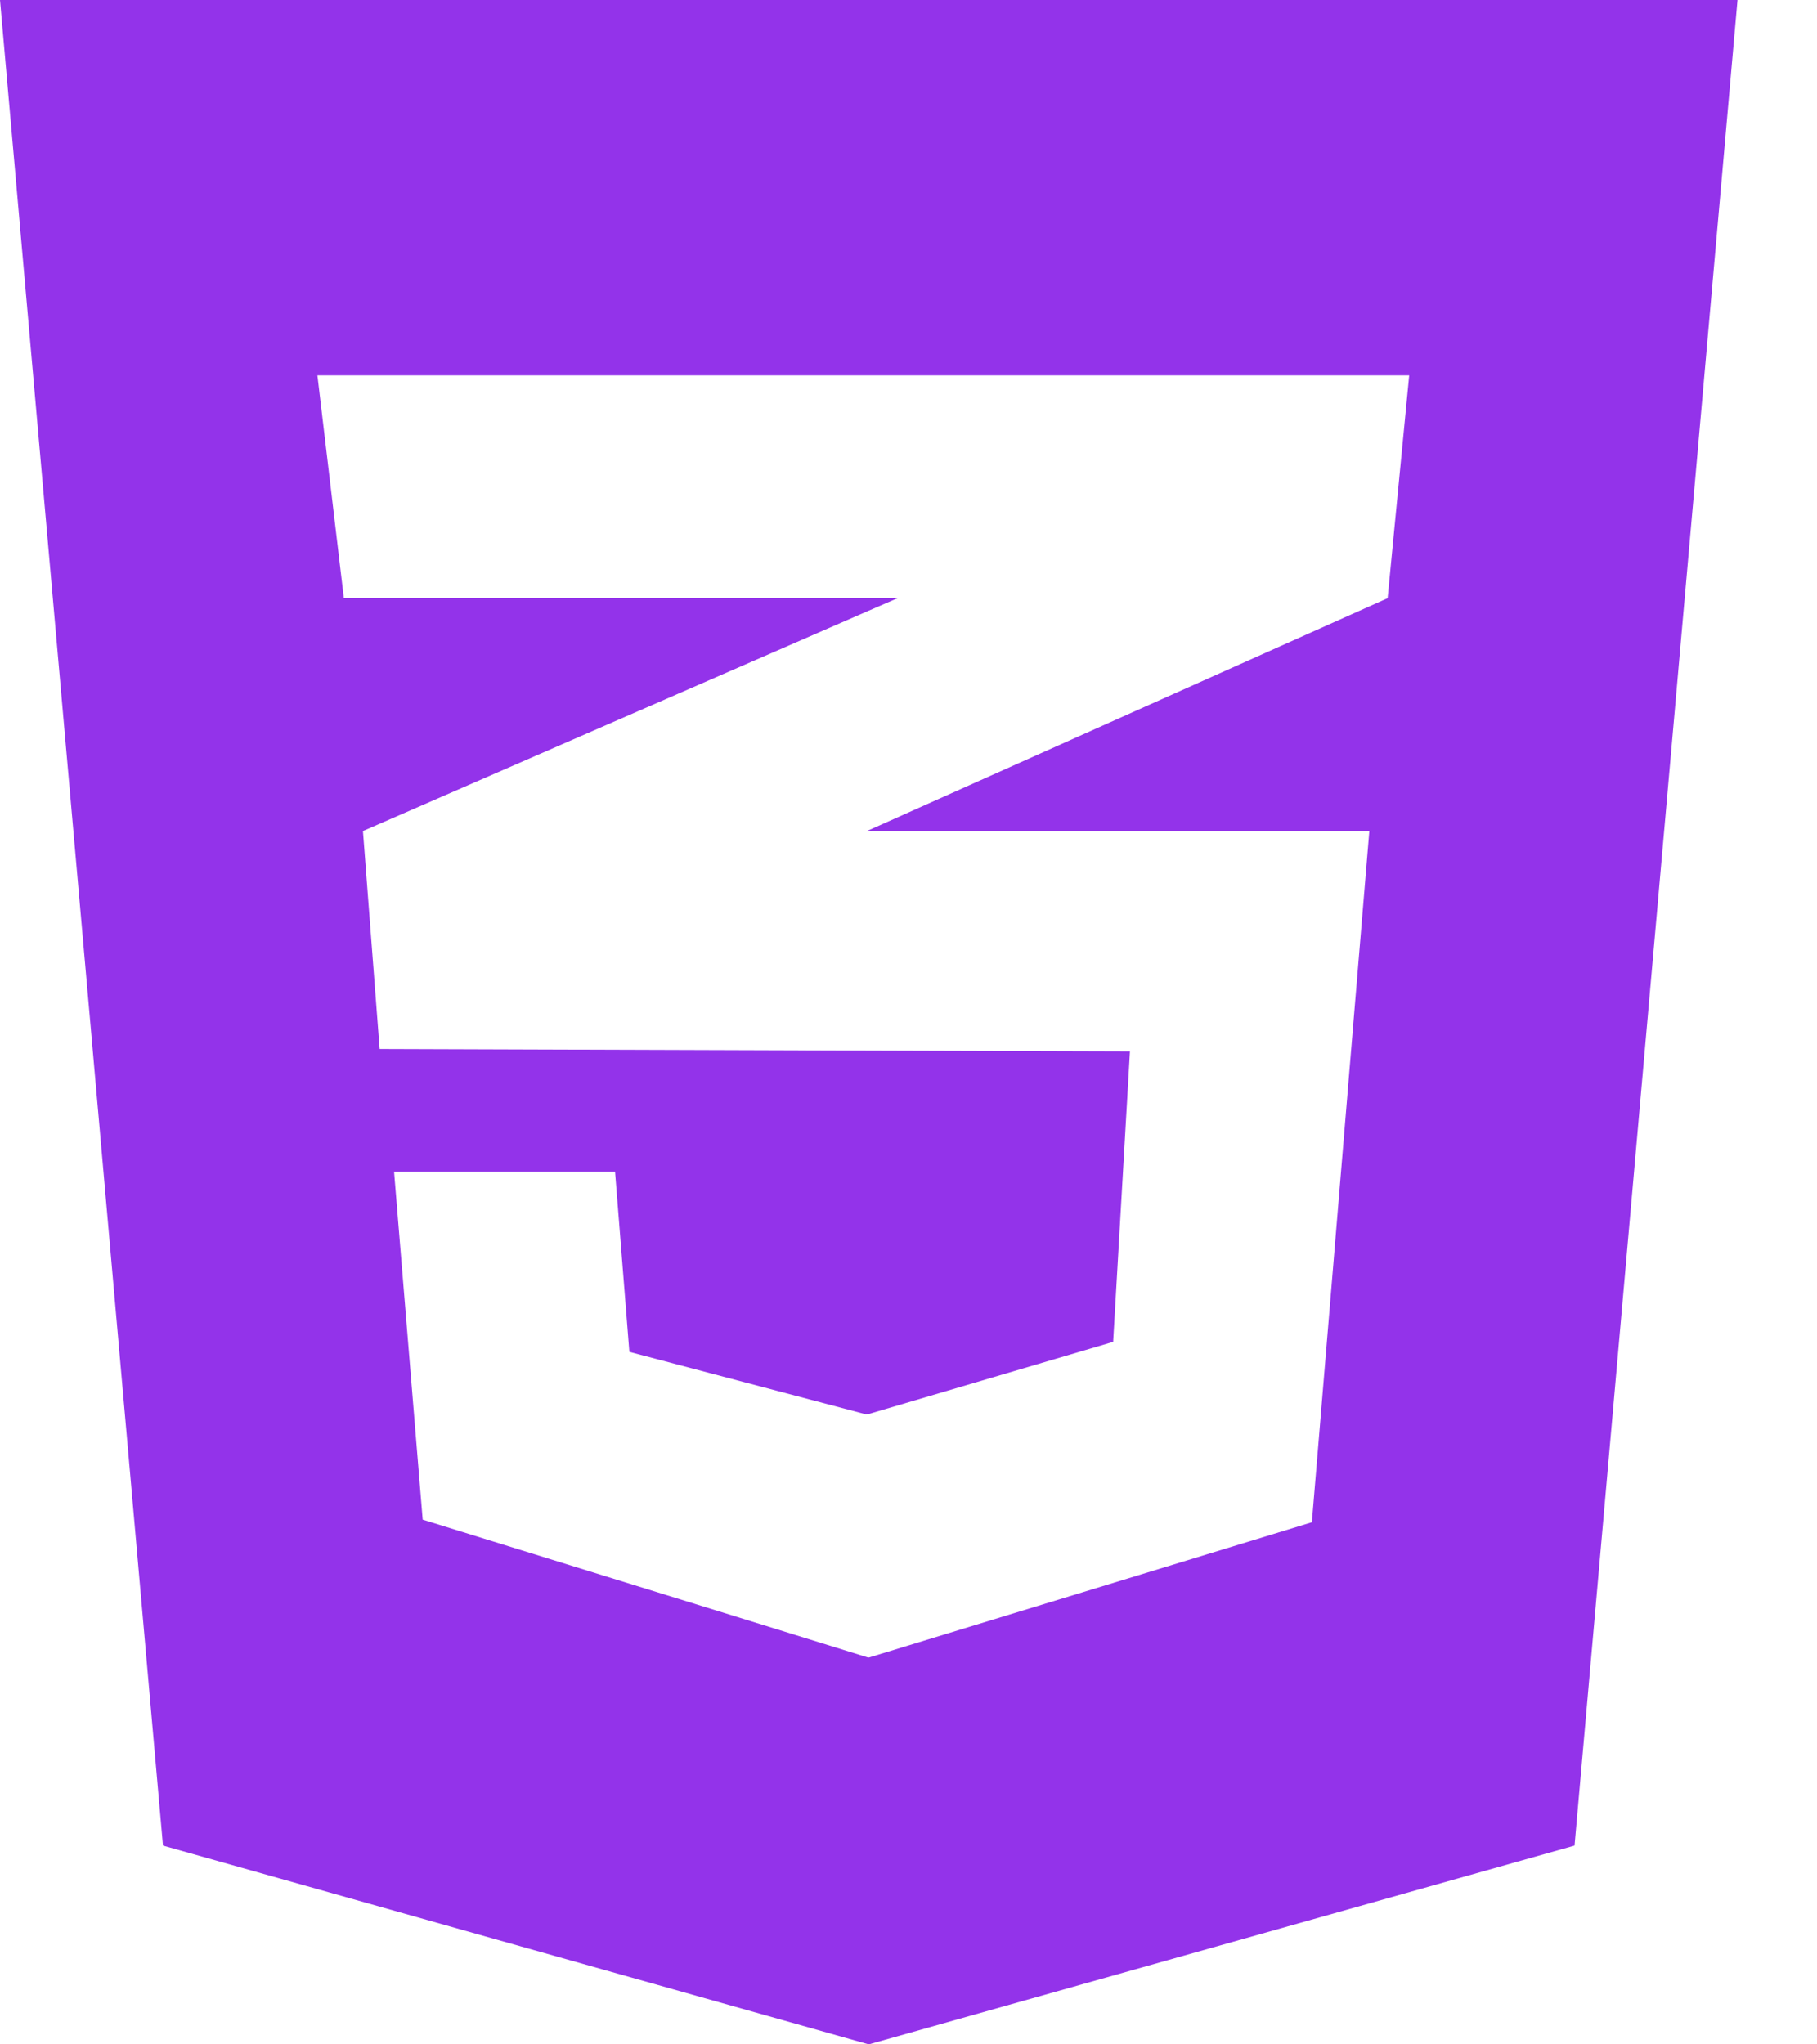 <svg width="16" height="18" viewBox="0 0 16 18" fill="none" xmlns="http://www.w3.org/2000/svg">
<path fill-rule="evenodd" clip-rule="evenodd" d="M0 0L1.435 16.25L7.65 18L13.865 16.25L15.3 0H0ZM12.219 5.267L7.645 7.312L7.633 7.317H12.058L11.552 13.403L7.651 14.594L7.645 14.591V14.594L3.722 13.38L3.47 10.316H5.416L5.542 11.903L7.627 12.453L7.645 12.448V12.451L9.802 11.815L9.95 9.257L7.645 9.25L3.343 9.236L3.196 7.317L7.645 5.379L7.904 5.267H3.028L2.795 3.305H12.409L12.219 5.267Z" fill="#9333EA"/>
</svg>
